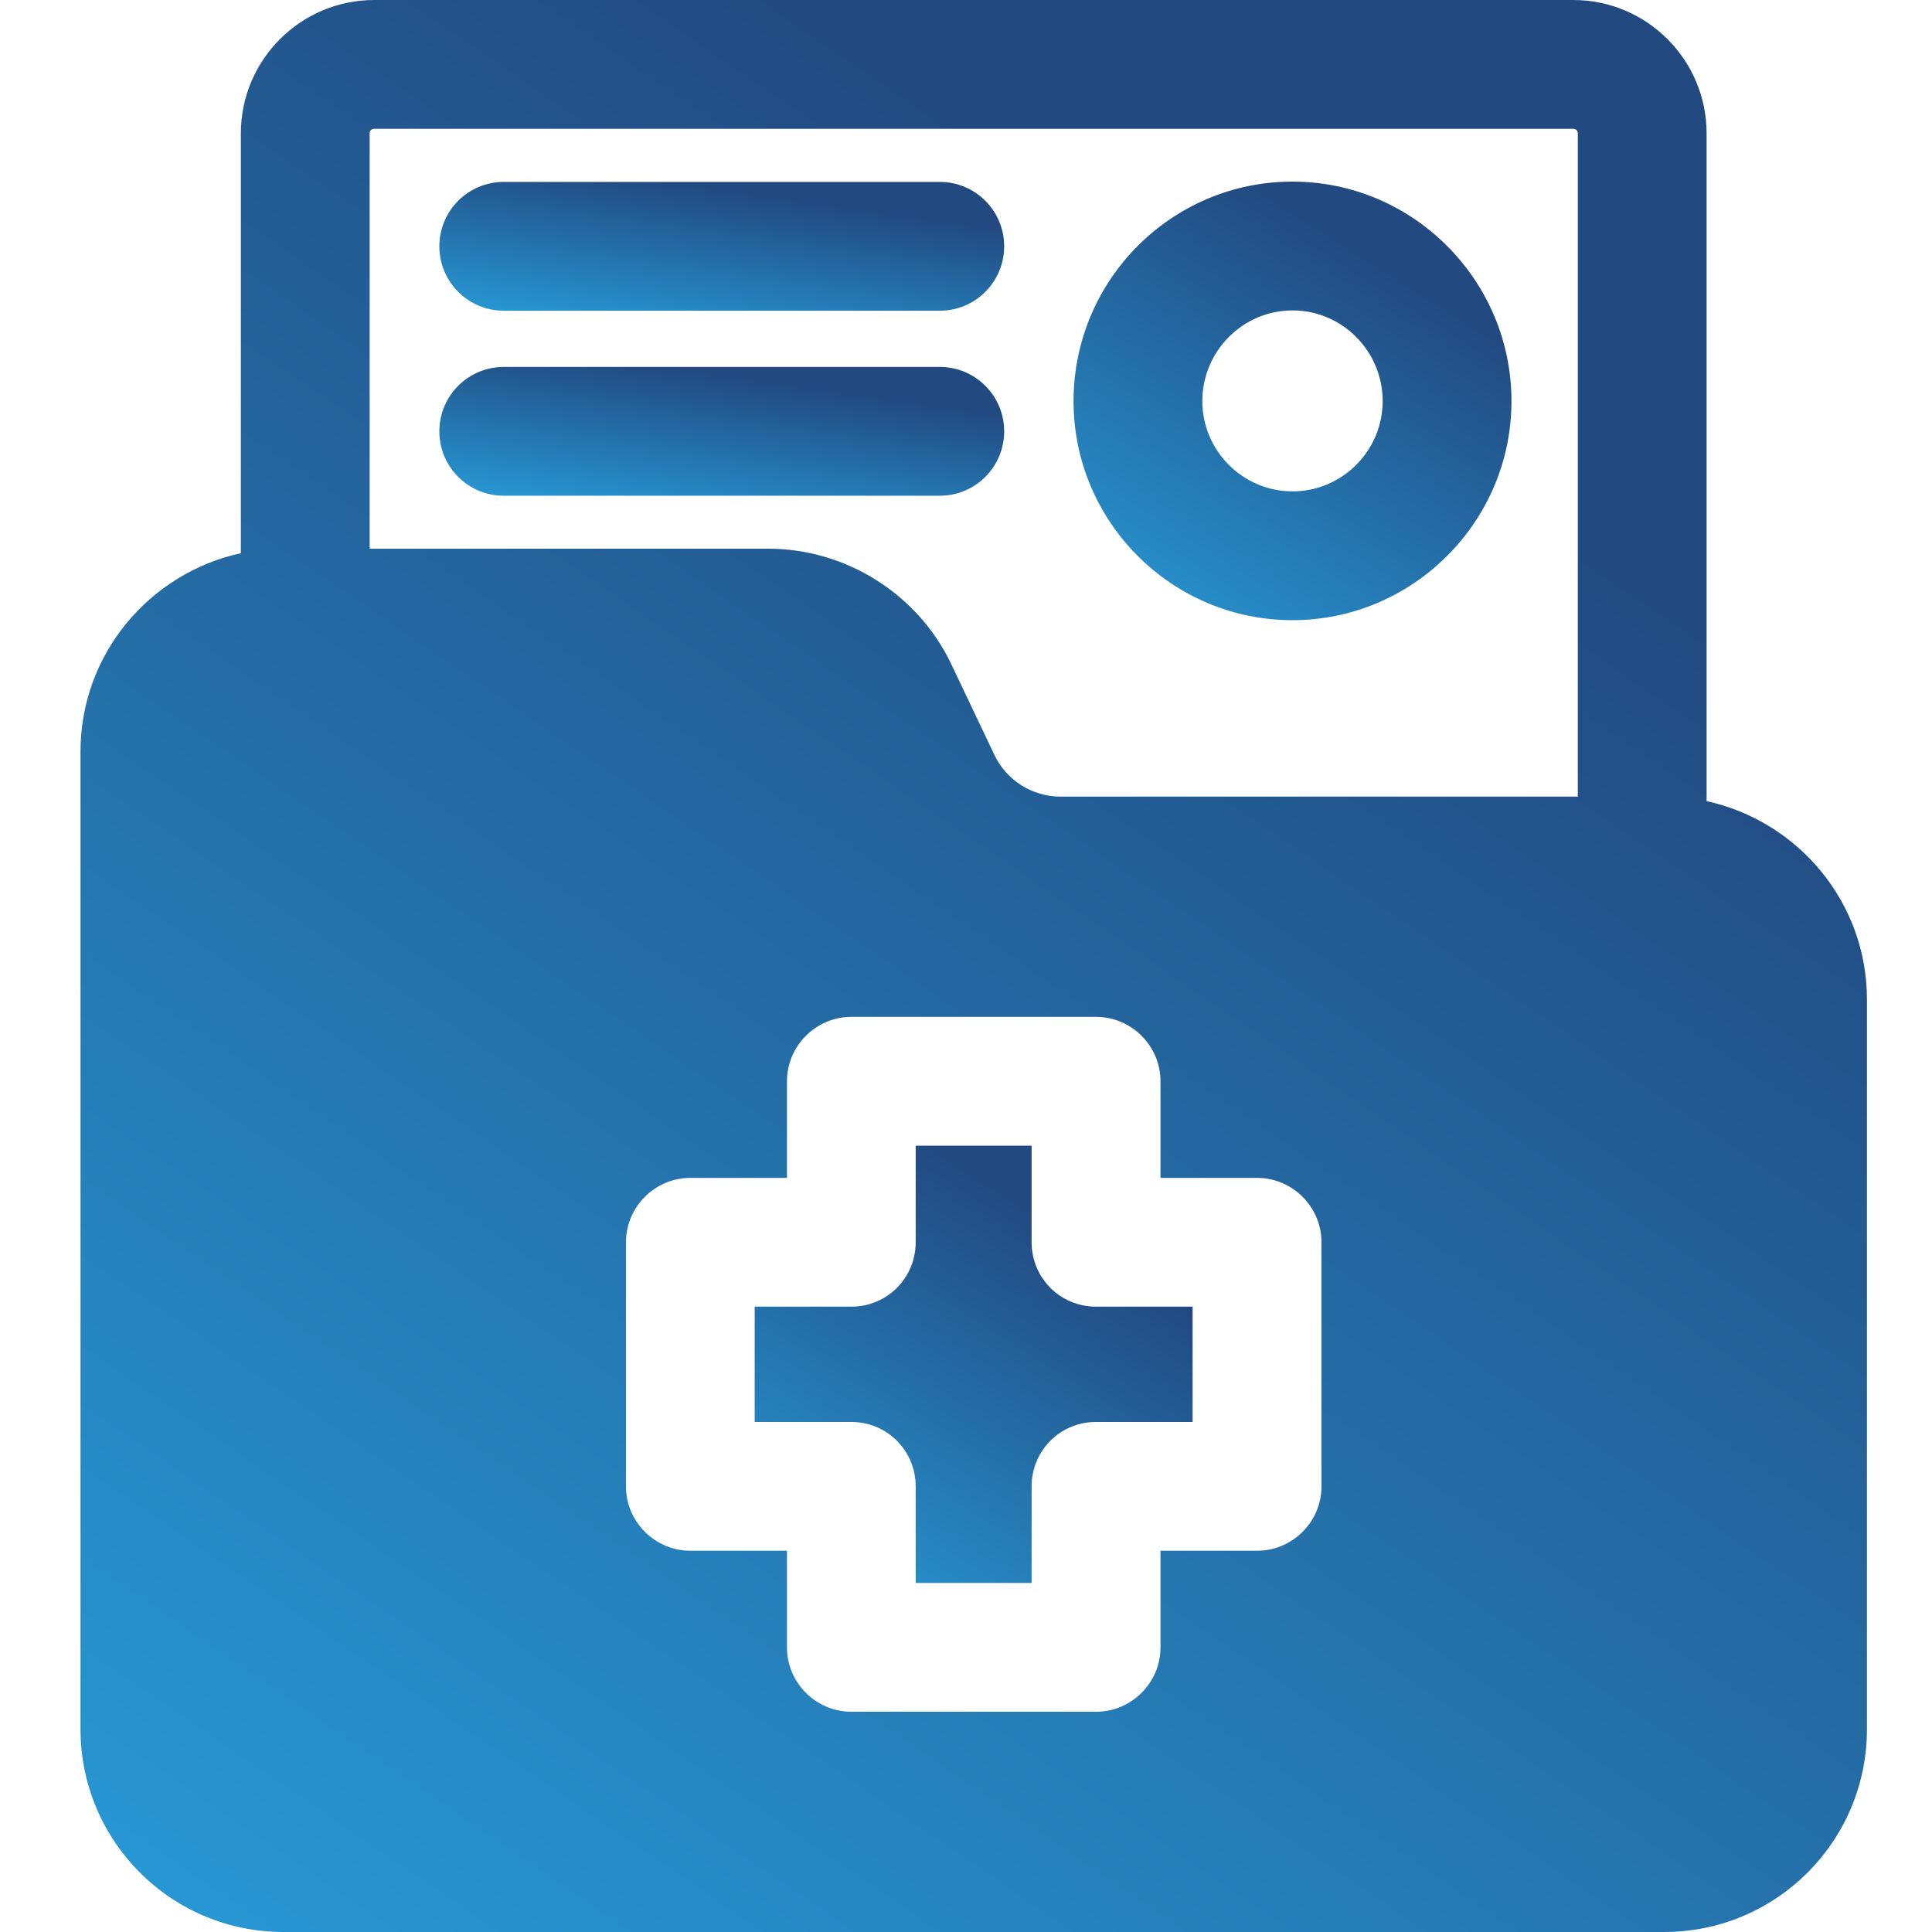 <svg width="120" height="120" viewBox="0 0 120 120" fill="none" xmlns="http://www.w3.org/2000/svg">
<path d="M5 46.68V107.4C5 114.36 10.64 120 17.6 120H103.36C110.32 120 115.96 114.36 115.96 107.4V62.08C115.96 56.04 111.68 51 106 49.76V8.28C106 3.72 102.28 0 97.72 0H23.24C18.68 0 14.96 3.72 14.96 8.28V34.36C9.28 35.6 5 40.64 5 46.68V46.68ZM82.08 92.32C82.08 94.52 80.28 96.32 78.08 96.32H72.08V102.32C72.08 104.52 70.28 106.32 68.08 106.32H52.88C50.68 106.32 48.88 104.52 48.88 102.32V96.32H42.88C40.68 96.32 38.88 94.52 38.88 92.32V77.16C38.88 74.96 40.68 73.16 42.88 73.16H48.88V67.16C48.88 64.96 50.68 63.16 52.88 63.16H68.08C70.28 63.16 72.08 64.96 72.08 67.16V73.16H78.08C80.28 73.16 82.08 74.96 82.08 77.16V92.32ZM22.96 8.28C22.96 8.12 23.08 8 23.24 8H97.72C97.88 8 98 8.12 98 8.28V49.48H65.88C64.12 49.48 62.52 48.48 61.76 46.88L59.08 41.24C57 36.88 52.52 34.08 47.72 34.08H22.96V8.28Z" fill="url(#paint0_linear_168_138)"/>
<path d="M64.075 77.16V71.16H56.875V77.16C56.875 79.36 55.115 81.16 52.875 81.16H46.875V88.32H52.875C55.115 88.32 56.875 90.12 56.875 92.32V98.32H64.075V92.32C64.075 90.12 65.835 88.32 68.075 88.32H74.075V81.16H68.075C65.835 81.16 64.075 79.36 64.075 77.16Z" fill="url(#paint1_linear_168_138)"/>
<path d="M31.289 19.299H58.371C60.582 19.299 62.371 17.508 62.371 15.299C62.371 13.09 60.582 11.299 58.371 11.299H31.289C29.078 11.299 27.289 13.09 27.289 15.299C27.289 17.508 29.078 19.299 31.289 19.299Z" fill="url(#paint2_linear_168_138)"/>
<path d="M62.371 26.791C62.371 24.582 60.582 22.791 58.371 22.791H31.289C29.078 22.791 27.289 24.582 27.289 26.791C27.289 29 29.078 30.791 31.289 30.791H58.371C60.582 30.791 62.371 29 62.371 26.791V26.791Z" fill="url(#paint3_linear_168_138)"/>
<path d="M80.28 38.52C87.76 38.52 93.88 32.4 93.88 24.92C93.88 17.4 87.76 11.28 80.28 11.28C72.76 11.28 66.68 17.4 66.68 24.92C66.68 32.4 72.76 38.52 80.28 38.52ZM80.28 19.28C83.36 19.28 85.88 21.8 85.88 24.92C85.88 28 83.36 30.52 80.28 30.52C77.2 30.52 74.68 28 74.68 24.92C74.68 21.8 77.2 19.28 80.28 19.28V19.28Z" fill="url(#paint4_linear_168_138)"/>
<defs>
<linearGradient id="paint0_linear_168_138" x1="80.833" y1="22.083" x2="13.75" y2="120.417" gradientUnits="userSpaceOnUse">
<stop stop-color="#224A81"/>
<stop offset="1" stop-color="#2797D3"/>
</linearGradient>
<linearGradient id="paint1_linear_168_138" x1="65.464" y1="76.158" x2="50.757" y2="99.508" gradientUnits="userSpaceOnUse">
<stop stop-color="#224A81"/>
<stop offset="1" stop-color="#2797D3"/>
</linearGradient>
<linearGradient id="paint2_linear_168_138" x1="51.265" y1="12.771" x2="49.911" y2="22.183" gradientUnits="userSpaceOnUse">
<stop stop-color="#224A81"/>
<stop offset="1" stop-color="#2797D3"/>
</linearGradient>
<linearGradient id="paint3_linear_168_138" x1="51.265" y1="24.264" x2="49.911" y2="33.675" gradientUnits="userSpaceOnUse">
<stop stop-color="#224A81"/>
<stop offset="1" stop-color="#2797D3"/>
</linearGradient>
<linearGradient id="paint4_linear_168_138" x1="85.269" y1="16.293" x2="70.499" y2="39.673" gradientUnits="userSpaceOnUse">
<stop stop-color="#224A81"/>
<stop offset="1" stop-color="#2797D3"/>
</linearGradient>
</defs>
</svg>

